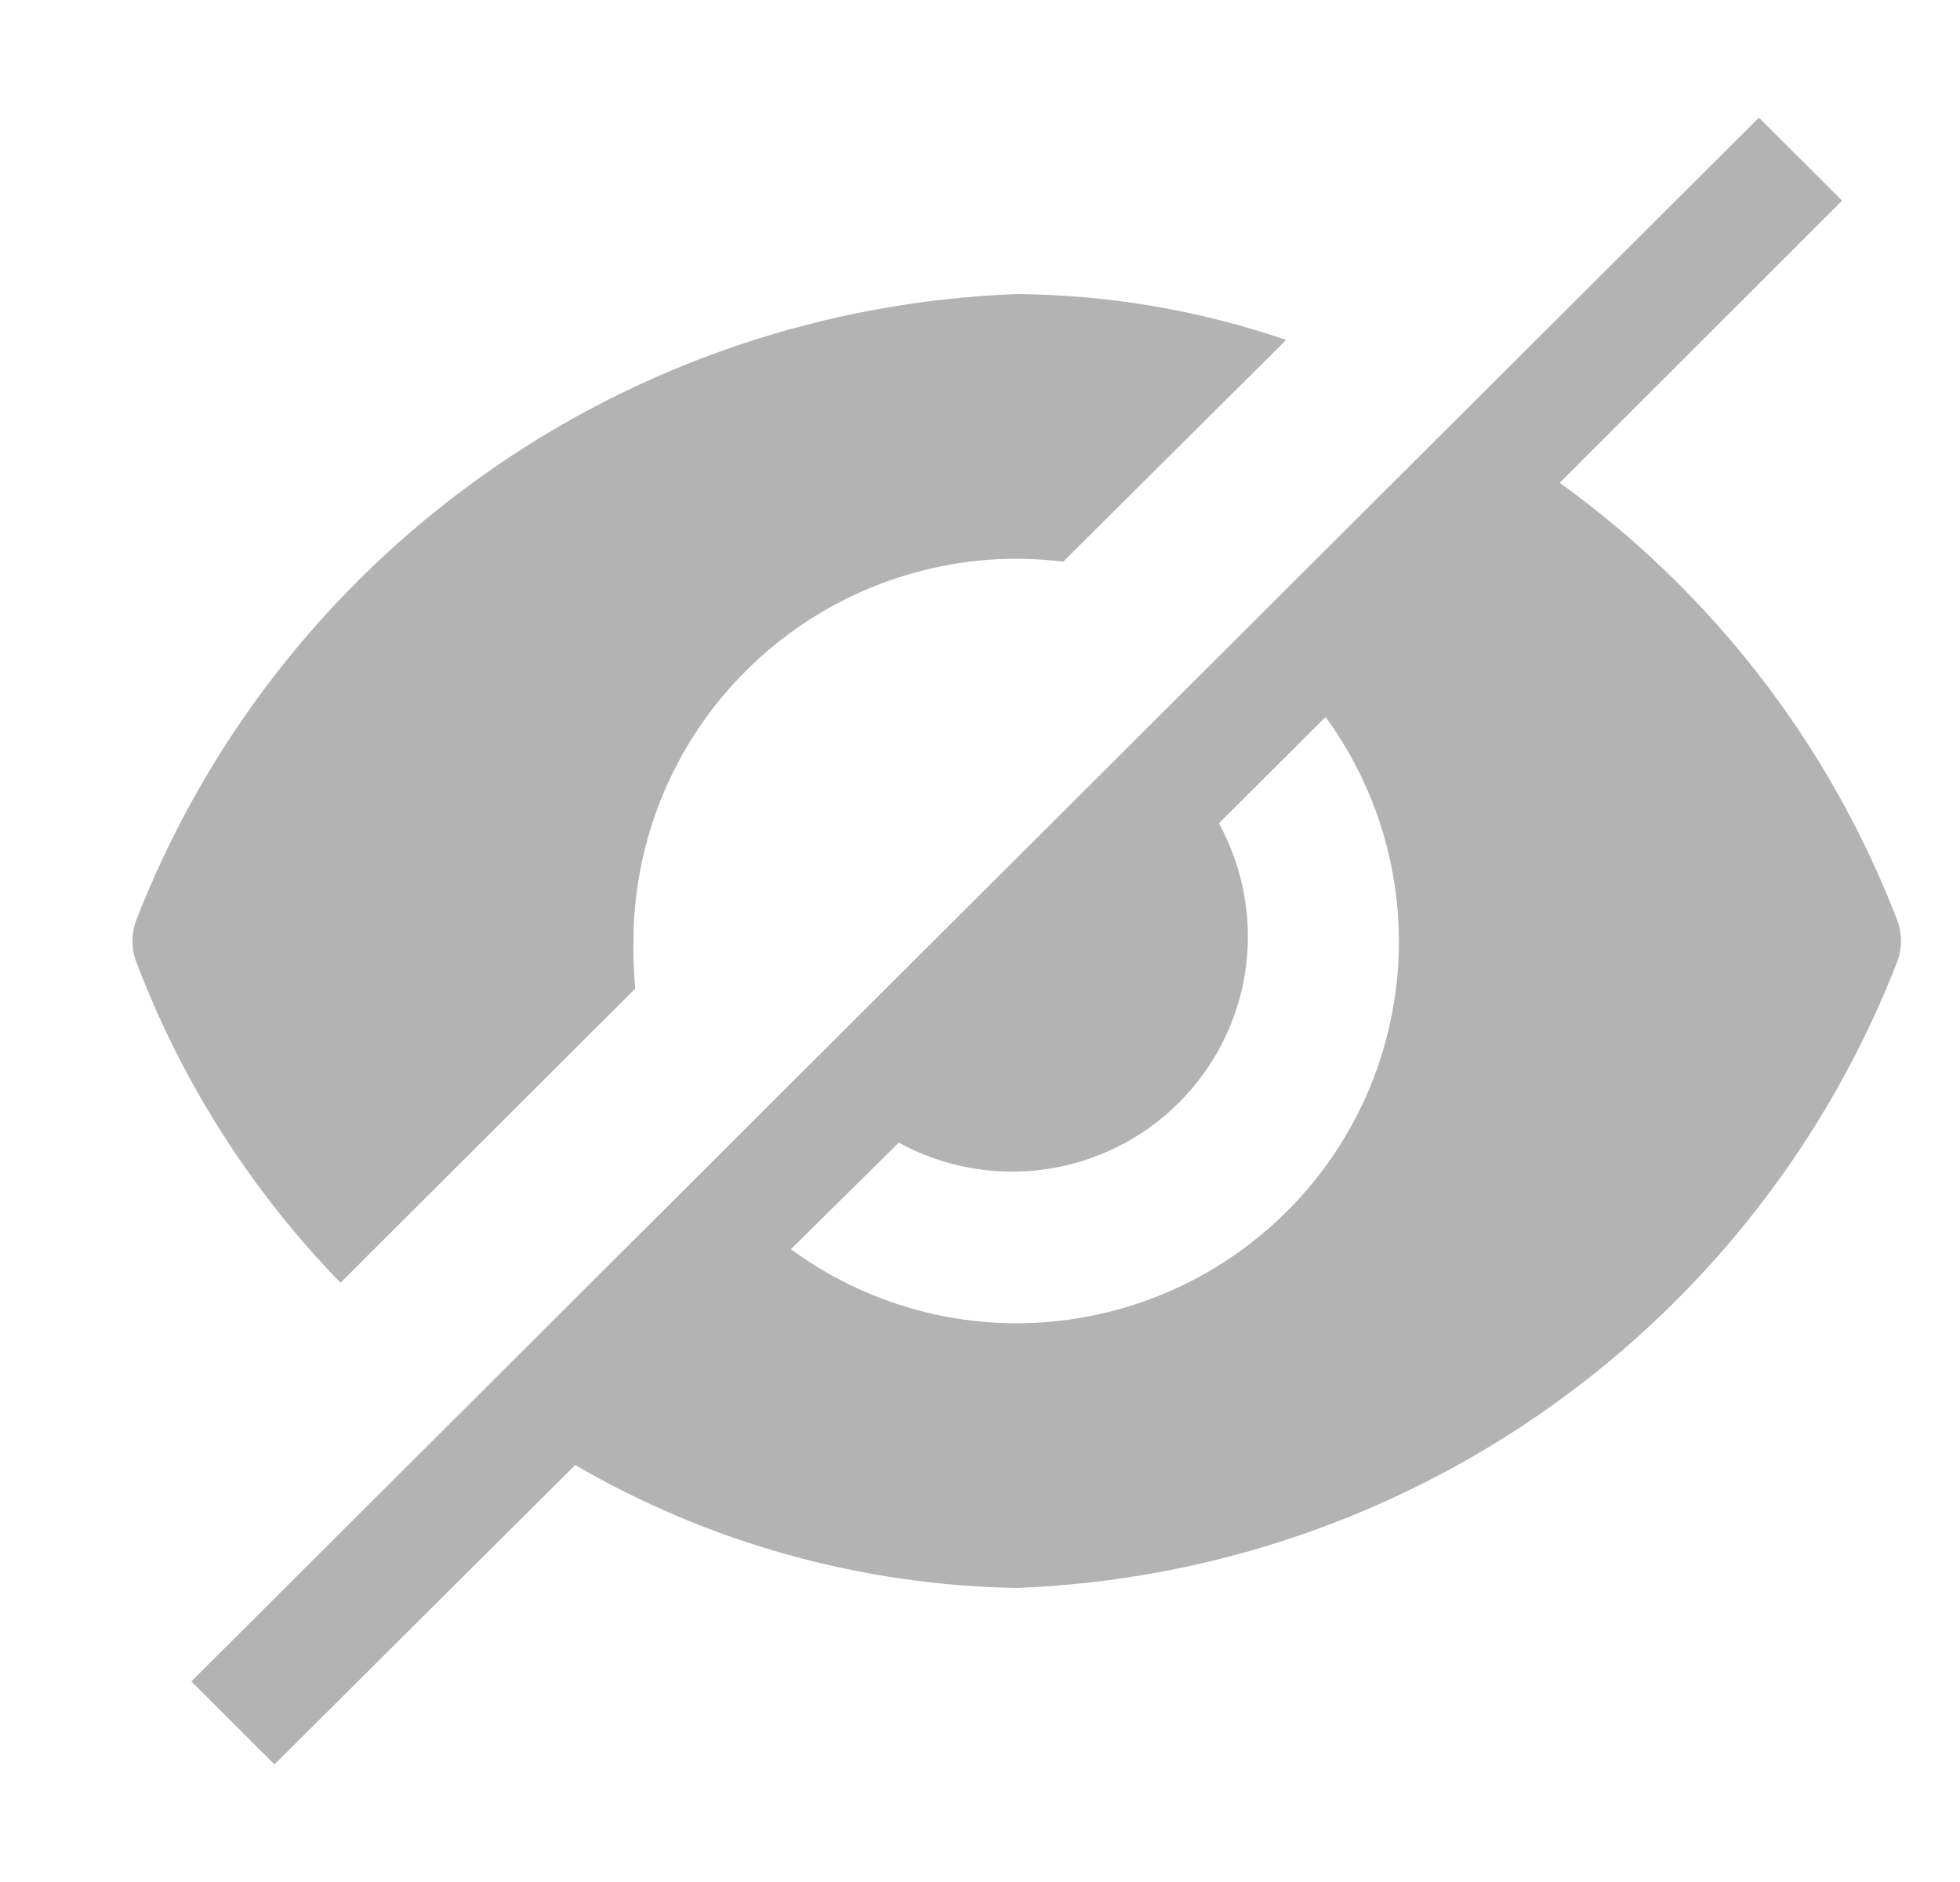 <svg width="25" height="24" viewBox="0 0 25 24" fill="none" xmlns="http://www.w3.org/2000/svg">
<g clip-path="url(#clip0_279_438)">
<path d="M24.203 11.745C23.343 9.503 21.846 7.561 19.894 6.157L23.496 2.558L22.435 1.5L2.441 21.442L3.501 22.5L7.336 18.683C9.048 19.677 10.987 20.217 12.968 20.25C15.419 20.158 17.789 19.352 19.786 17.931C21.783 16.51 23.318 14.537 24.203 12.255C24.262 12.09 24.262 11.91 24.203 11.745ZM12.968 16.875C11.932 16.875 10.922 16.543 10.088 15.93L11.464 14.572C12.035 14.884 12.691 15.003 13.335 14.911C13.979 14.819 14.576 14.522 15.036 14.063C15.496 13.604 15.795 13.009 15.887 12.366C15.979 11.724 15.86 11.069 15.547 10.5L16.908 9.143C17.438 9.868 17.756 10.726 17.828 11.621C17.899 12.515 17.721 13.413 17.314 14.213C16.906 15.013 16.284 15.685 15.517 16.155C14.75 16.625 13.868 16.874 12.968 16.875ZM4.343 16.358L8.103 12.607C8.084 12.406 8.076 12.203 8.08 12C8.082 10.708 8.598 9.469 9.514 8.555C10.43 7.641 11.672 7.127 12.968 7.125C13.167 7.126 13.365 7.139 13.562 7.162L16.405 4.335C15.298 3.956 14.138 3.759 12.968 3.75C10.517 3.842 8.147 4.648 6.15 6.069C4.154 7.49 2.618 9.463 1.734 11.745C1.674 11.91 1.674 12.09 1.734 12.255C2.312 13.787 3.2 15.183 4.343 16.358Z" fill="black" fill-opacity="0.3"/>
</g>
<defs>
<clipPath id="clip0_279_438">
<rect width="24.063" height="24" fill="white" transform="translate(0.937)"/>
</clipPath>
</defs>
</svg>
